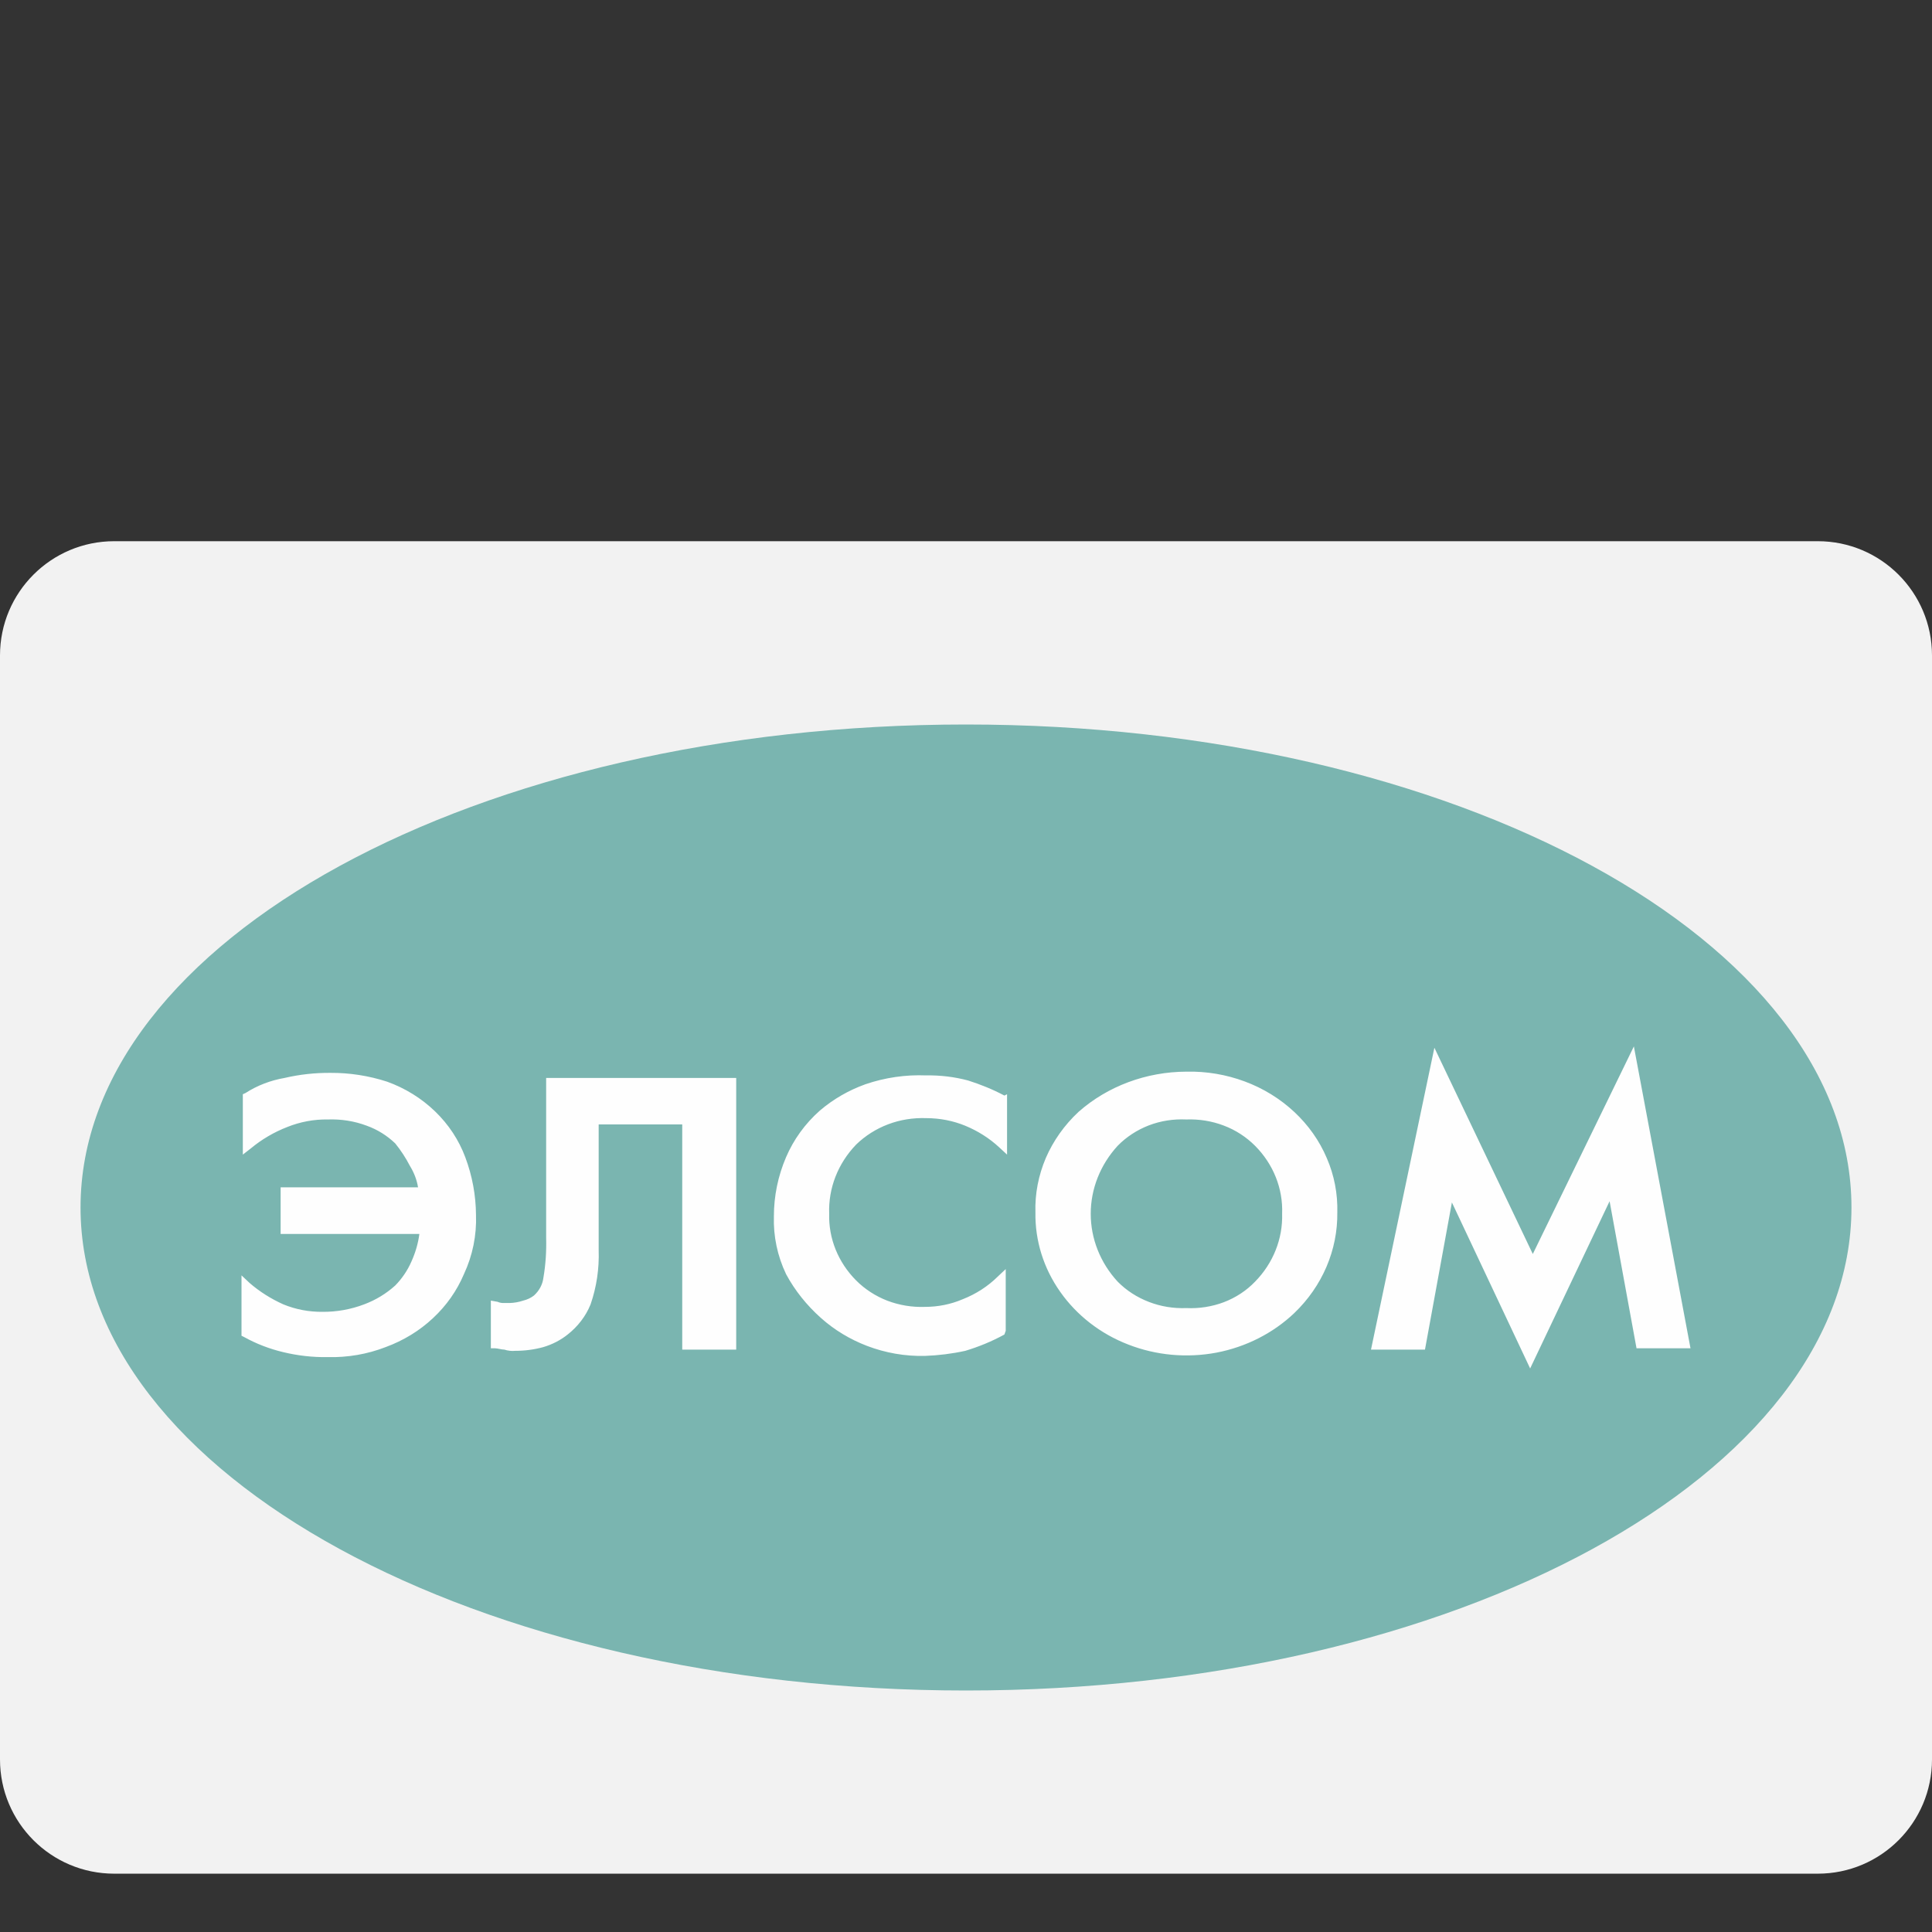 <svg width="16" height="16" viewBox="0 0 16 16" fill="none" xmlns="http://www.w3.org/2000/svg">
<rect x="0" y="0" width="16" height="16" fill="#333333" stroke="none"/>
<path d="M16 14.571C16 15.093 15.577 15.517 15.054 15.517H0.946C0.423 15.517 0 15.093 0 14.571V5.428C0 4.906 0.423 4.482 0.946 4.482H15.054C15.577 4.482 16 4.906 16 5.428V14.571Z" fill="#F2F2F2"/>
<path d="M8 14C12.053 14 15.333 12.21 15.333 10C15.333 7.79 12.053 6 8 6C3.947 6 0.667 7.79 0.667 10C0.667 12.21 3.947 14 8 14Z" fill="#7AB5B0"/>
<path fill-rule="evenodd" clip-rule="evenodd" d="M9.825 10.833C9.931 10.838 10.038 10.821 10.136 10.784C10.235 10.746 10.323 10.688 10.394 10.614C10.544 10.461 10.624 10.259 10.618 10.052C10.626 9.844 10.546 9.642 10.394 9.489C10.322 9.417 10.234 9.359 10.136 9.322C10.037 9.284 9.931 9.267 9.825 9.271C9.719 9.266 9.613 9.282 9.514 9.32C9.416 9.358 9.327 9.416 9.256 9.489C9.112 9.646 9.033 9.846 9.033 10.052C9.033 10.258 9.112 10.458 9.256 10.614C9.328 10.687 9.416 10.744 9.515 10.782C9.613 10.82 9.719 10.837 9.825 10.833V10.833ZM12.694 10.385L13.531 8.666L14 11.166H13.553L13.33 9.948L12.672 11.333L12.024 9.958L11.801 11.177H11.354L11.879 8.677L12.694 10.385ZM9.825 8.875C9.99 8.871 10.155 8.899 10.308 8.956C10.462 9.013 10.601 9.099 10.718 9.208C10.835 9.317 10.927 9.447 10.988 9.591C11.05 9.734 11.079 9.887 11.075 10.041C11.079 10.352 10.951 10.652 10.718 10.875C10.543 11.041 10.319 11.155 10.074 11.202C9.829 11.248 9.575 11.225 9.344 11.135C9.113 11.046 8.917 10.893 8.78 10.698C8.643 10.504 8.571 10.275 8.575 10.041C8.57 9.887 8.6 9.734 8.661 9.59C8.723 9.447 8.815 9.317 8.932 9.208C9.173 8.995 9.493 8.876 9.825 8.875V8.875ZM8.34 9.062V9.562L8.273 9.5C8.193 9.426 8.098 9.366 7.994 9.323C7.892 9.281 7.782 9.26 7.671 9.26C7.563 9.256 7.455 9.273 7.355 9.311C7.255 9.349 7.165 9.406 7.09 9.479C6.939 9.636 6.859 9.841 6.867 10.052C6.861 10.256 6.941 10.454 7.09 10.604C7.163 10.677 7.251 10.734 7.349 10.772C7.447 10.809 7.553 10.827 7.66 10.823C7.767 10.823 7.874 10.802 7.972 10.76C8.082 10.717 8.181 10.653 8.262 10.573L8.329 10.51V11.021L8.318 11.052C8.216 11.108 8.107 11.153 7.994 11.187C7.885 11.211 7.772 11.225 7.66 11.229C7.495 11.233 7.332 11.204 7.18 11.146C7.039 11.092 6.91 11.014 6.8 10.916C6.682 10.811 6.583 10.688 6.51 10.552C6.438 10.401 6.404 10.238 6.409 10.073C6.409 9.905 6.443 9.739 6.51 9.583C6.572 9.438 6.667 9.306 6.789 9.198C6.9 9.103 7.028 9.029 7.168 8.979C7.329 8.924 7.5 8.899 7.671 8.906C7.788 8.904 7.904 8.918 8.017 8.948C8.121 8.981 8.222 9.022 8.318 9.073L8.34 9.062ZM5.639 9.312H4.958V10.354C4.963 10.506 4.941 10.657 4.891 10.802C4.852 10.899 4.786 10.985 4.701 11.052C4.642 11.099 4.574 11.134 4.5 11.156C4.424 11.177 4.345 11.187 4.266 11.187C4.236 11.19 4.205 11.186 4.177 11.177C4.154 11.177 4.121 11.166 4.099 11.166H4.065V10.771L4.121 10.781C4.138 10.789 4.158 10.792 4.177 10.791H4.221C4.259 10.79 4.297 10.783 4.333 10.771C4.366 10.763 4.396 10.749 4.422 10.729C4.465 10.69 4.493 10.639 4.5 10.583C4.519 10.473 4.526 10.361 4.523 10.25V8.927H6.097V11.177H5.65V9.312H5.639ZM3.473 10.219H2.324V9.833H3.462C3.452 9.771 3.429 9.711 3.395 9.656C3.361 9.59 3.32 9.527 3.273 9.469C3.206 9.405 3.127 9.355 3.038 9.323C2.935 9.284 2.825 9.267 2.714 9.271C2.599 9.269 2.485 9.291 2.38 9.333C2.269 9.376 2.167 9.436 2.078 9.51L2.011 9.562V9.062L2.033 9.052C2.131 8.989 2.241 8.947 2.357 8.927C2.481 8.898 2.609 8.884 2.737 8.885C2.896 8.884 3.055 8.909 3.206 8.958C3.356 9.012 3.491 9.096 3.603 9.204C3.715 9.312 3.8 9.441 3.853 9.583C3.911 9.737 3.941 9.899 3.942 10.062C3.948 10.23 3.914 10.398 3.842 10.552C3.784 10.689 3.697 10.813 3.585 10.917C3.474 11.021 3.341 11.102 3.194 11.156C3.042 11.215 2.879 11.243 2.714 11.239C2.59 11.241 2.466 11.227 2.346 11.198C2.232 11.171 2.123 11.129 2.022 11.073L2 11.062V10.562L2.067 10.625C2.15 10.697 2.244 10.756 2.346 10.802C2.448 10.844 2.558 10.865 2.67 10.864C2.788 10.865 2.906 10.844 3.016 10.802C3.112 10.766 3.199 10.713 3.273 10.646C3.33 10.588 3.375 10.521 3.407 10.448C3.44 10.375 3.463 10.297 3.473 10.219V10.219Z" fill="#FEFEFE"/>
</svg>
